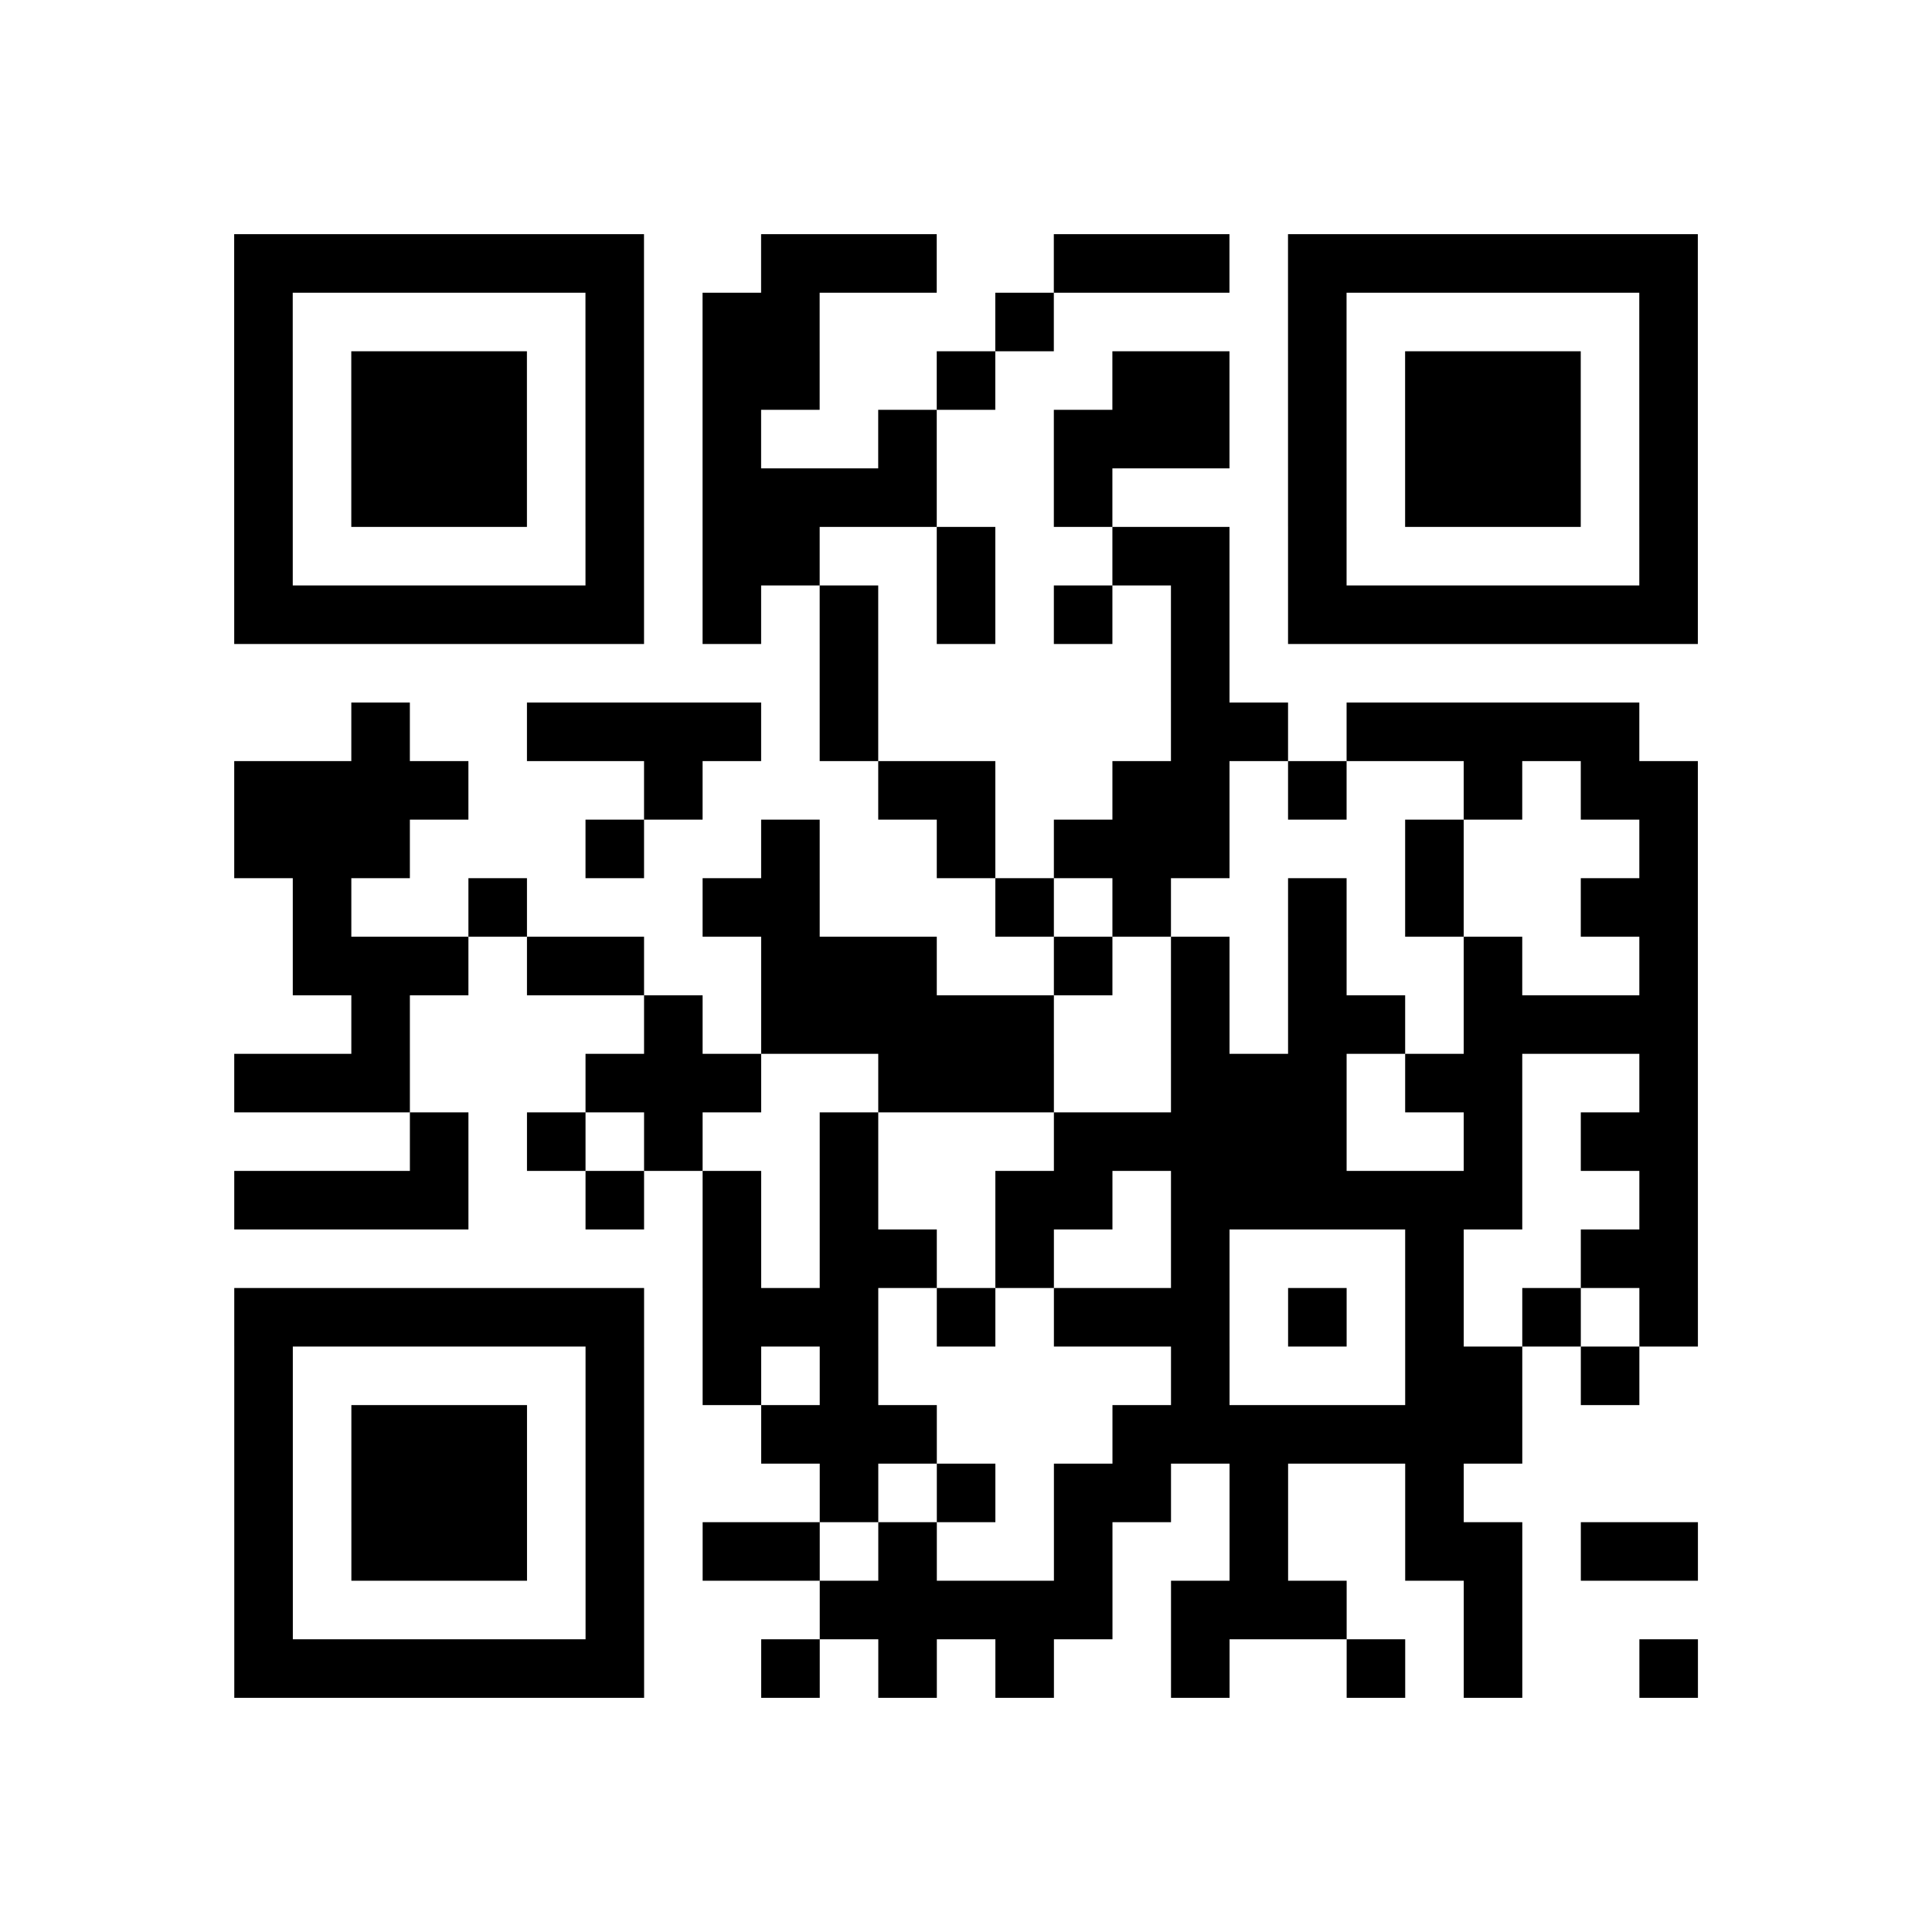 <?xml version="1.0" encoding="UTF-8"?>
<svg xmlns="http://www.w3.org/2000/svg" height="264" width="264" class="pyqrcode"><path transform="scale(8)" stroke="#000" class="pyqrline" d="M4 4.5h7m2 0h3m2 0h3m1 0h7m-25 1h1m5 0h1m1 0h2m3 0h1m4 0h1m5 0h1m-25 1h1m1 0h3m1 0h1m1 0h2m2 0h1m2 0h2m1 0h1m1 0h3m1 0h1m-25 1h1m1 0h3m1 0h1m1 0h1m2 0h1m2 0h3m1 0h1m1 0h3m1 0h1m-25 1h1m1 0h3m1 0h1m1 0h4m2 0h1m3 0h1m1 0h3m1 0h1m-25 1h1m5 0h1m1 0h2m2 0h1m2 0h2m1 0h1m5 0h1m-25 1h7m1 0h1m1 0h1m1 0h1m1 0h1m1 0h1m1 0h7m-15 1h1m5 0h1m-15 1h1m2 0h4m1 0h1m5 0h2m1 0h5m-24 1h4m3 0h1m3 0h2m2 0h2m1 0h1m2 0h1m1 0h2m-25 1h3m3 0h1m2 0h1m2 0h1m1 0h3m3 0h1m3 0h1m-24 1h1m2 0h1m3 0h2m3 0h1m1 0h1m2 0h1m1 0h1m2 0h2m-24 1h3m1 0h2m2 0h3m2 0h1m1 0h1m1 0h1m2 0h1m2 0h1m-23 1h1m4 0h1m1 0h5m2 0h1m1 0h2m1 0h4m-25 1h3m3 0h3m2 0h3m2 0h3m1 0h2m2 0h1m-22 1h1m1 0h1m1 0h1m2 0h1m3 0h5m2 0h1m1 0h2m-25 1h4m2 0h1m1 0h1m1 0h1m2 0h2m1 0h6m2 0h1m-17 1h1m1 0h2m1 0h1m2 0h1m3 0h1m2 0h2m-25 1h7m1 0h3m1 0h1m1 0h3m1 0h1m1 0h1m1 0h1m1 0h1m-25 1h1m5 0h1m1 0h1m1 0h1m5 0h1m3 0h2m1 0h1m-24 1h1m1 0h3m1 0h1m2 0h3m3 0h7m-22 1h1m1 0h3m1 0h1m3 0h1m1 0h1m1 0h2m1 0h1m2 0h1m-21 1h1m1 0h3m1 0h1m1 0h2m1 0h1m2 0h1m2 0h1m2 0h2m1 0h2m-25 1h1m5 0h1m3 0h5m1 0h3m2 0h1m-22 1h7m2 0h1m1 0h1m1 0h1m2 0h1m2 0h1m1 0h1m2 0h1"/></svg>
